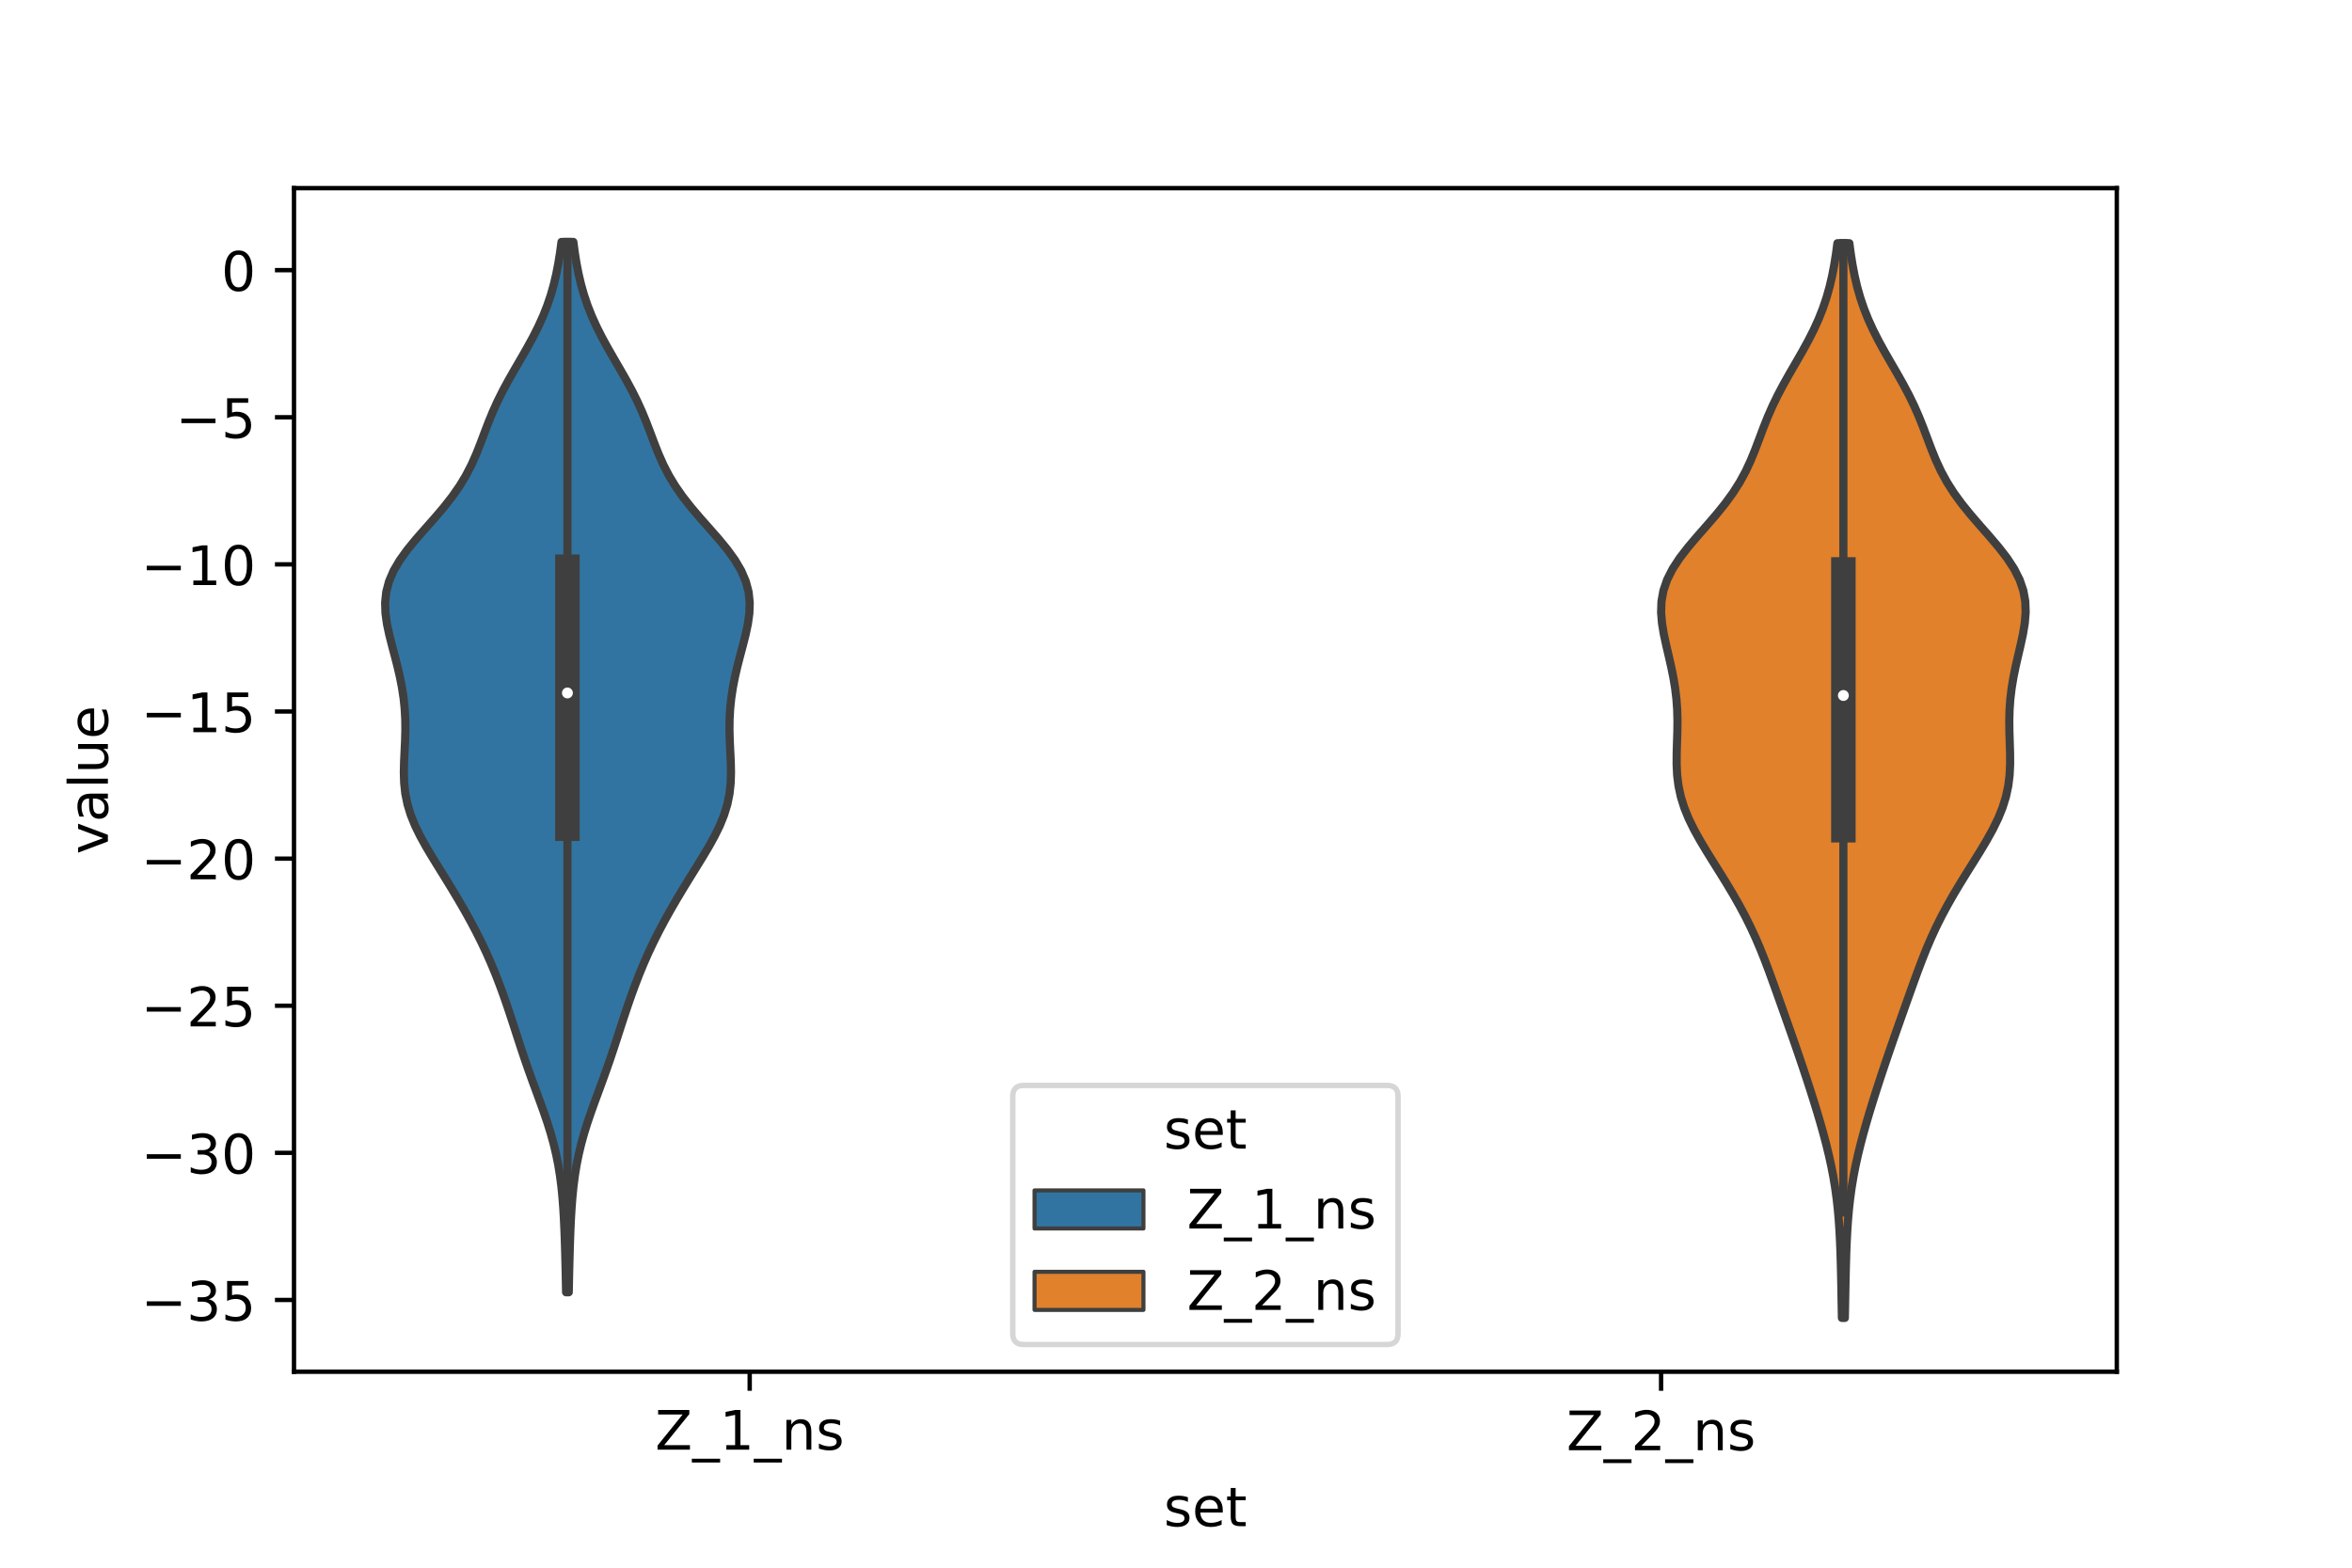 <?xml version="1.0" encoding="utf-8" standalone="no"?>
<!DOCTYPE svg PUBLIC "-//W3C//DTD SVG 1.1//EN"
  "http://www.w3.org/Graphics/SVG/1.1/DTD/svg11.dtd">
<!-- Created with matplotlib (https://matplotlib.org/) -->
<svg height="288pt" version="1.1" viewBox="0 0 432 288" width="432pt" xmlns="http://www.w3.org/2000/svg" xmlns:xlink="http://www.w3.org/1999/xlink">
 <defs>
  <style type="text/css">*{stroke-linecap:butt;stroke-linejoin:round;}</style>
 </defs>
 <g id="figure_1">
  <g id="patch_1">
   <path d="M 0 288 
L 432 288 
L 432 0 
L 0 0 
z
" style="fill:#ffffff;"/>
  </g>
  <g id="axes_1">
   <g id="patch_2">
    <path d="M 54 252 
L 388.8 252 
L 388.8 34.56 
L 54 34.56 
z
" style="fill:#ffffff;"/>
   </g>
   <g id="PolyCollection_1">
    <defs>
     <path d="M 104.464 -50.596 
L 103.976 -50.596 
L 103.937 -52.545 
L 103.895 -54.494 
L 103.848 -56.443 
L 103.795 -58.392 
L 103.734 -60.341 
L 103.659 -62.29 
L 103.568 -64.24 
L 103.451 -66.189 
L 103.3 -68.138 
L 103.105 -70.087 
L 102.854 -72.036 
L 102.538 -73.985 
L 102.148 -75.934 
L 101.682 -77.883 
L 101.141 -79.832 
L 100.531 -81.781 
L 99.867 -83.73 
L 99.166 -85.68 
L 98.447 -87.629 
L 97.731 -89.578 
L 97.032 -91.527 
L 96.356 -93.476 
L 95.703 -95.425 
L 95.067 -97.374 
L 94.437 -99.323 
L 93.801 -101.272 
L 93.149 -103.221 
L 92.47 -105.171 
L 91.757 -107.12 
L 91.002 -109.069 
L 90.196 -111.018 
L 89.335 -112.967 
L 88.415 -114.916 
L 87.436 -116.865 
L 86.402 -118.814 
L 85.317 -120.763 
L 84.188 -122.712 
L 83.022 -124.661 
L 81.827 -126.611 
L 80.617 -128.56 
L 79.416 -130.509 
L 78.255 -132.458 
L 77.177 -134.407 
L 76.224 -136.356 
L 75.437 -138.305 
L 74.842 -140.254 
L 74.446 -142.203 
L 74.236 -144.152 
L 74.176 -146.102 
L 74.219 -148.051 
L 74.312 -150 
L 74.405 -151.949 
L 74.456 -153.898 
L 74.437 -155.847 
L 74.329 -157.796 
L 74.127 -159.745 
L 73.831 -161.694 
L 73.45 -163.643 
L 72.998 -165.593 
L 72.497 -167.542 
L 71.978 -169.491 
L 71.486 -171.44 
L 71.073 -173.389 
L 70.803 -175.338 
L 70.74 -177.287 
L 70.942 -179.236 
L 71.452 -181.185 
L 72.287 -183.134 
L 73.431 -185.083 
L 74.839 -187.033 
L 76.441 -188.982 
L 78.15 -190.931 
L 79.874 -192.88 
L 81.533 -194.829 
L 83.062 -196.778 
L 84.422 -198.727 
L 85.599 -200.676 
L 86.604 -202.625 
L 87.47 -204.574 
L 88.242 -206.524 
L 88.976 -208.473 
L 89.722 -210.422 
L 90.523 -212.371 
L 91.406 -214.32 
L 92.381 -216.269 
L 93.437 -218.218 
L 94.549 -220.167 
L 95.683 -222.116 
L 96.801 -224.065 
L 97.868 -226.014 
L 98.854 -227.964 
L 99.739 -229.913 
L 100.512 -231.862 
L 101.172 -233.811 
L 101.723 -235.76 
L 102.18 -237.709 
L 102.557 -239.658 
L 102.869 -241.607 
L 103.13 -243.556 
L 105.31 -243.556 
L 105.31 -243.556 
L 105.571 -241.607 
L 105.883 -239.658 
L 106.26 -237.709 
L 106.717 -235.76 
L 107.268 -233.811 
L 107.928 -231.862 
L 108.701 -229.913 
L 109.586 -227.964 
L 110.572 -226.014 
L 111.639 -224.065 
L 112.757 -222.116 
L 113.891 -220.167 
L 115.003 -218.218 
L 116.059 -216.269 
L 117.034 -214.32 
L 117.917 -212.371 
L 118.718 -210.422 
L 119.464 -208.473 
L 120.198 -206.524 
L 120.97 -204.574 
L 121.836 -202.625 
L 122.841 -200.676 
L 124.018 -198.727 
L 125.378 -196.778 
L 126.907 -194.829 
L 128.566 -192.88 
L 130.29 -190.931 
L 131.999 -188.982 
L 133.601 -187.033 
L 135.009 -185.083 
L 136.153 -183.134 
L 136.988 -181.185 
L 137.498 -179.236 
L 137.7 -177.287 
L 137.637 -175.338 
L 137.367 -173.389 
L 136.954 -171.44 
L 136.462 -169.491 
L 135.943 -167.542 
L 135.442 -165.593 
L 134.99 -163.643 
L 134.609 -161.694 
L 134.313 -159.745 
L 134.111 -157.796 
L 134.003 -155.847 
L 133.984 -153.898 
L 134.035 -151.949 
L 134.128 -150 
L 134.221 -148.051 
L 134.264 -146.102 
L 134.204 -144.152 
L 133.994 -142.203 
L 133.598 -140.254 
L 133.003 -138.305 
L 132.216 -136.356 
L 131.263 -134.407 
L 130.185 -132.458 
L 129.024 -130.509 
L 127.823 -128.56 
L 126.613 -126.611 
L 125.418 -124.661 
L 124.252 -122.712 
L 123.123 -120.763 
L 122.038 -118.814 
L 121.004 -116.865 
L 120.025 -114.916 
L 119.105 -112.967 
L 118.244 -111.018 
L 117.438 -109.069 
L 116.683 -107.12 
L 115.97 -105.171 
L 115.291 -103.221 
L 114.639 -101.272 
L 114.003 -99.323 
L 113.373 -97.374 
L 112.737 -95.425 
L 112.084 -93.476 
L 111.408 -91.527 
L 110.709 -89.578 
L 109.993 -87.629 
L 109.274 -85.68 
L 108.573 -83.73 
L 107.909 -81.781 
L 107.299 -79.832 
L 106.758 -77.883 
L 106.292 -75.934 
L 105.902 -73.985 
L 105.586 -72.036 
L 105.335 -70.087 
L 105.14 -68.138 
L 104.989 -66.189 
L 104.872 -64.24 
L 104.781 -62.29 
L 104.706 -60.341 
L 104.645 -58.392 
L 104.592 -56.443 
L 104.545 -54.494 
L 104.503 -52.545 
L 104.464 -50.596 
z
" id="m740cdd8a2f" style="stroke:#3f3f3f;stroke-width:1.5;"/>
    </defs>
    <g clip-path="url(#p557ca5f0d4)">
     <use style="fill:#3274a1;stroke:#3f3f3f;stroke-width:1.5;" x="0" xlink:href="#m740cdd8a2f" y="288"/>
    </g>
   </g>
   <g id="PolyCollection_2">
    <defs>
     <path d="M 338.85 -45.884 
L 338.31 -45.884 
L 338.273 -47.878 
L 338.236 -49.872 
L 338.199 -51.867 
L 338.158 -53.861 
L 338.109 -55.855 
L 338.049 -57.85 
L 337.971 -59.844 
L 337.868 -61.838 
L 337.734 -63.833 
L 337.56 -65.827 
L 337.339 -67.821 
L 337.066 -69.816 
L 336.736 -71.81 
L 336.35 -73.804 
L 335.911 -75.799 
L 335.424 -77.793 
L 334.896 -79.787 
L 334.334 -81.781 
L 333.743 -83.776 
L 333.13 -85.77 
L 332.497 -87.764 
L 331.85 -89.759 
L 331.189 -91.753 
L 330.516 -93.747 
L 329.832 -95.742 
L 329.138 -97.736 
L 328.436 -99.73 
L 327.73 -101.725 
L 327.021 -103.719 
L 326.311 -105.713 
L 325.596 -107.708 
L 324.868 -109.702 
L 324.113 -111.696 
L 323.317 -113.691 
L 322.464 -115.685 
L 321.543 -117.679 
L 320.548 -119.674 
L 319.481 -121.668 
L 318.346 -123.662 
L 317.155 -125.657 
L 315.924 -127.651 
L 314.674 -129.645 
L 313.435 -131.64 
L 312.244 -133.634 
L 311.139 -135.628 
L 310.163 -137.623 
L 309.352 -139.617 
L 308.728 -141.611 
L 308.298 -143.606 
L 308.05 -145.6 
L 307.953 -147.594 
L 307.961 -149.589 
L 308.022 -151.583 
L 308.085 -153.577 
L 308.108 -155.572 
L 308.058 -157.566 
L 307.917 -159.56 
L 307.678 -161.555 
L 307.349 -163.549 
L 306.943 -165.543 
L 306.488 -167.537 
L 306.022 -169.532 
L 305.593 -171.526 
L 305.264 -173.52 
L 305.1 -175.515 
L 305.169 -177.509 
L 305.527 -179.503 
L 306.207 -181.498 
L 307.214 -183.492 
L 308.519 -185.486 
L 310.061 -187.481 
L 311.755 -189.475 
L 313.508 -191.469 
L 315.23 -193.464 
L 316.843 -195.458 
L 318.296 -197.452 
L 319.563 -199.447 
L 320.647 -201.441 
L 321.574 -203.435 
L 322.387 -205.43 
L 323.141 -207.424 
L 323.891 -209.418 
L 324.686 -211.413 
L 325.559 -213.407 
L 326.527 -215.401 
L 327.584 -217.396 
L 328.707 -219.39 
L 329.861 -221.384 
L 331.007 -223.379 
L 332.103 -225.373 
L 333.117 -227.367 
L 334.025 -229.362 
L 334.817 -231.356 
L 335.491 -233.35 
L 336.053 -235.345 
L 336.517 -237.339 
L 336.9 -239.333 
L 337.217 -241.328 
L 337.484 -243.322 
L 339.676 -243.322 
L 339.676 -243.322 
L 339.943 -241.328 
L 340.26 -239.333 
L 340.643 -237.339 
L 341.107 -235.345 
L 341.669 -233.35 
L 342.343 -231.356 
L 343.135 -229.362 
L 344.043 -227.367 
L 345.057 -225.373 
L 346.153 -223.379 
L 347.299 -221.384 
L 348.453 -219.39 
L 349.576 -217.396 
L 350.633 -215.401 
L 351.601 -213.407 
L 352.474 -211.413 
L 353.269 -209.418 
L 354.019 -207.424 
L 354.773 -205.43 
L 355.586 -203.435 
L 356.513 -201.441 
L 357.597 -199.447 
L 358.864 -197.452 
L 360.317 -195.458 
L 361.93 -193.464 
L 363.652 -191.469 
L 365.405 -189.475 
L 367.099 -187.481 
L 368.641 -185.486 
L 369.946 -183.492 
L 370.953 -181.498 
L 371.633 -179.503 
L 371.991 -177.509 
L 372.06 -175.515 
L 371.896 -173.52 
L 371.567 -171.526 
L 371.138 -169.532 
L 370.672 -167.537 
L 370.217 -165.543 
L 369.811 -163.549 
L 369.482 -161.555 
L 369.243 -159.56 
L 369.102 -157.566 
L 369.052 -155.572 
L 369.075 -153.577 
L 369.138 -151.583 
L 369.199 -149.589 
L 369.207 -147.594 
L 369.11 -145.6 
L 368.862 -143.606 
L 368.432 -141.611 
L 367.808 -139.617 
L 366.997 -137.623 
L 366.021 -135.628 
L 364.916 -133.634 
L 363.725 -131.64 
L 362.486 -129.645 
L 361.236 -127.651 
L 360.005 -125.657 
L 358.814 -123.662 
L 357.679 -121.668 
L 356.612 -119.674 
L 355.617 -117.679 
L 354.696 -115.685 
L 353.843 -113.691 
L 353.047 -111.696 
L 352.292 -109.702 
L 351.564 -107.708 
L 350.849 -105.713 
L 350.139 -103.719 
L 349.43 -101.725 
L 348.724 -99.73 
L 348.022 -97.736 
L 347.328 -95.742 
L 346.644 -93.747 
L 345.971 -91.753 
L 345.31 -89.759 
L 344.663 -87.764 
L 344.03 -85.77 
L 343.417 -83.776 
L 342.826 -81.781 
L 342.264 -79.787 
L 341.736 -77.793 
L 341.249 -75.799 
L 340.81 -73.804 
L 340.424 -71.81 
L 340.094 -69.816 
L 339.821 -67.821 
L 339.6 -65.827 
L 339.426 -63.833 
L 339.292 -61.838 
L 339.189 -59.844 
L 339.111 -57.85 
L 339.051 -55.855 
L 339.002 -53.861 
L 338.961 -51.867 
L 338.924 -49.872 
L 338.887 -47.878 
L 338.85 -45.884 
z
" id="m379ff30a9f" style="stroke:#3f3f3f;stroke-width:1.5;"/>
    </defs>
    <g clip-path="url(#p557ca5f0d4)">
     <use style="fill:#e1812c;stroke:#3f3f3f;stroke-width:1.5;" x="0" xlink:href="#m379ff30a9f" y="288"/>
    </g>
   </g>
   <g id="patch_3">
    <path clip-path="url(#p557ca5f0d4)" d="M 137.7 49.629 
L 137.7 49.629 
L 137.7 49.629 
L 137.7 49.629 
z
" style="fill:#3274a1;stroke:#3f3f3f;stroke-linejoin:miter;stroke-width:0.75;"/>
   </g>
   <g id="patch_4">
    <path clip-path="url(#p557ca5f0d4)" d="M 137.7 49.629 
L 137.7 49.629 
L 137.7 49.629 
L 137.7 49.629 
z
" style="fill:#e1812c;stroke:#3f3f3f;stroke-linejoin:miter;stroke-width:0.75;"/>
   </g>
   <g id="matplotlib.axis_1">
    <g id="xtick_1">
     <g id="line2d_1">
      <defs>
       <path d="M 0 0 
L 0 3.5 
" id="me61fcec157" style="stroke:#000000;stroke-width:0.8;"/>
      </defs>
      <g>
       <use style="stroke:#000000;stroke-width:0.8;" x="137.7" xlink:href="#me61fcec157" y="252"/>
      </g>
     </g>
     <g id="text_1">
      <!-- Z_1_ns -->
      <g transform="translate(120.32 266.32)scale(0.1 -0.1)">
       <defs>
        <path d="M 5.609 72.906 
L 62.891 72.906 
L 62.891 65.375 
L 16.797 8.297 
L 64.016 8.297 
L 64.016 0 
L 4.5 0 
L 4.5 7.516 
L 50.594 64.594 
L 5.609 64.594 
z
" id="DejaVuSans-90"/>
        <path d="M 50.984 -16.609 
L 50.984 -23.578 
L -0.984 -23.578 
L -0.984 -16.609 
z
" id="DejaVuSans-95"/>
        <path d="M 12.406 8.297 
L 28.516 8.297 
L 28.516 63.922 
L 10.984 60.406 
L 10.984 69.391 
L 28.422 72.906 
L 38.281 72.906 
L 38.281 8.297 
L 54.391 8.297 
L 54.391 0 
L 12.406 0 
z
" id="DejaVuSans-49"/>
        <path d="M 54.891 33.016 
L 54.891 0 
L 45.906 0 
L 45.906 32.719 
Q 45.906 40.484 42.875 44.328 
Q 39.844 48.188 33.797 48.188 
Q 26.516 48.188 22.312 43.547 
Q 18.109 38.922 18.109 30.906 
L 18.109 0 
L 9.078 0 
L 9.078 54.688 
L 18.109 54.688 
L 18.109 46.188 
Q 21.344 51.125 25.703 53.562 
Q 30.078 56 35.797 56 
Q 45.219 56 50.047 50.172 
Q 54.891 44.344 54.891 33.016 
z
" id="DejaVuSans-110"/>
        <path d="M 44.281 53.078 
L 44.281 44.578 
Q 40.484 46.531 36.375 47.5 
Q 32.281 48.484 27.875 48.484 
Q 21.188 48.484 17.844 46.438 
Q 14.5 44.391 14.5 40.281 
Q 14.5 37.156 16.891 35.375 
Q 19.281 33.594 26.516 31.984 
L 29.594 31.297 
Q 39.156 29.25 43.188 25.516 
Q 47.219 21.781 47.219 15.094 
Q 47.219 7.469 41.188 3.016 
Q 35.156 -1.422 24.609 -1.422 
Q 20.219 -1.422 15.453 -0.562 
Q 10.688 0.297 5.422 2 
L 5.422 11.281 
Q 10.406 8.688 15.234 7.391 
Q 20.062 6.109 24.812 6.109 
Q 31.156 6.109 34.562 8.281 
Q 37.984 10.453 37.984 14.406 
Q 37.984 18.062 35.516 20.016 
Q 33.062 21.969 24.703 23.781 
L 21.578 24.516 
Q 13.234 26.266 9.516 29.906 
Q 5.812 33.547 5.812 39.891 
Q 5.812 47.609 11.281 51.797 
Q 16.75 56 26.812 56 
Q 31.781 56 36.172 55.266 
Q 40.578 54.547 44.281 53.078 
z
" id="DejaVuSans-115"/>
       </defs>
       <use xlink:href="#DejaVuSans-90"/>
       <use x="68.506" xlink:href="#DejaVuSans-95"/>
       <use x="118.506" xlink:href="#DejaVuSans-49"/>
       <use x="182.129" xlink:href="#DejaVuSans-95"/>
       <use x="232.129" xlink:href="#DejaVuSans-110"/>
       <use x="295.508" xlink:href="#DejaVuSans-115"/>
      </g>
     </g>
    </g>
    <g id="xtick_2">
     <g id="line2d_2">
      <g>
       <use style="stroke:#000000;stroke-width:0.8;" x="305.1" xlink:href="#me61fcec157" y="252"/>
      </g>
     </g>
     <g id="text_2">
      <!-- Z_2_ns -->
      <g transform="translate(287.72 266.422)scale(0.1 -0.1)">
       <defs>
        <path d="M 19.188 8.297 
L 53.609 8.297 
L 53.609 0 
L 7.328 0 
L 7.328 8.297 
Q 12.938 14.109 22.625 23.891 
Q 32.328 33.688 34.812 36.531 
Q 39.547 41.844 41.422 45.531 
Q 43.312 49.219 43.312 52.781 
Q 43.312 58.594 39.234 62.25 
Q 35.156 65.922 28.609 65.922 
Q 23.969 65.922 18.812 64.312 
Q 13.672 62.703 7.812 59.422 
L 7.812 69.391 
Q 13.766 71.781 18.938 73 
Q 24.125 74.219 28.422 74.219 
Q 39.75 74.219 46.484 68.547 
Q 53.219 62.891 53.219 53.422 
Q 53.219 48.922 51.531 44.891 
Q 49.859 40.875 45.406 35.406 
Q 44.188 33.984 37.641 27.219 
Q 31.109 20.453 19.188 8.297 
z
" id="DejaVuSans-50"/>
       </defs>
       <use xlink:href="#DejaVuSans-90"/>
       <use x="68.506" xlink:href="#DejaVuSans-95"/>
       <use x="118.506" xlink:href="#DejaVuSans-50"/>
       <use x="182.129" xlink:href="#DejaVuSans-95"/>
       <use x="232.129" xlink:href="#DejaVuSans-110"/>
       <use x="295.508" xlink:href="#DejaVuSans-115"/>
      </g>
     </g>
    </g>
    <g id="text_3">
     <!-- set -->
     <g transform="translate(213.759 280.378)scale(0.1 -0.1)">
      <defs>
       <path d="M 56.203 29.594 
L 56.203 25.203 
L 14.891 25.203 
Q 15.484 15.922 20.484 11.062 
Q 25.484 6.203 34.422 6.203 
Q 39.594 6.203 44.453 7.469 
Q 49.312 8.734 54.109 11.281 
L 54.109 2.781 
Q 49.266 0.734 44.188 -0.344 
Q 39.109 -1.422 33.891 -1.422 
Q 20.797 -1.422 13.156 6.188 
Q 5.516 13.812 5.516 26.812 
Q 5.516 40.234 12.766 48.109 
Q 20.016 56 32.328 56 
Q 43.359 56 49.781 48.891 
Q 56.203 41.797 56.203 29.594 
z
M 47.219 32.234 
Q 47.125 39.594 43.094 43.984 
Q 39.062 48.391 32.422 48.391 
Q 24.906 48.391 20.391 44.141 
Q 15.875 39.891 15.188 32.172 
z
" id="DejaVuSans-101"/>
       <path d="M 18.312 70.219 
L 18.312 54.688 
L 36.812 54.688 
L 36.812 47.703 
L 18.312 47.703 
L 18.312 18.016 
Q 18.312 11.328 20.141 9.422 
Q 21.969 7.516 27.594 7.516 
L 36.812 7.516 
L 36.812 0 
L 27.594 0 
Q 17.188 0 13.234 3.875 
Q 9.281 7.766 9.281 18.016 
L 9.281 47.703 
L 2.688 47.703 
L 2.688 54.688 
L 9.281 54.688 
L 9.281 70.219 
z
" id="DejaVuSans-116"/>
      </defs>
      <use xlink:href="#DejaVuSans-115"/>
      <use x="52.1" xlink:href="#DejaVuSans-101"/>
      <use x="113.623" xlink:href="#DejaVuSans-116"/>
     </g>
    </g>
   </g>
   <g id="matplotlib.axis_2">
    <g id="ytick_1">
     <g id="line2d_3">
      <defs>
       <path d="M 0 0 
L -3.5 0 
" id="m879e592ed5" style="stroke:#000000;stroke-width:0.8;"/>
      </defs>
      <g>
       <use style="stroke:#000000;stroke-width:0.8;" x="54" xlink:href="#m879e592ed5" y="238.818"/>
      </g>
     </g>
     <g id="text_4">
      <!-- −35 -->
      <g transform="translate(25.895 242.618)scale(0.1 -0.1)">
       <defs>
        <path d="M 10.594 35.5 
L 73.188 35.5 
L 73.188 27.203 
L 10.594 27.203 
z
" id="DejaVuSans-8722"/>
        <path d="M 40.578 39.312 
Q 47.656 37.797 51.625 33 
Q 55.609 28.219 55.609 21.188 
Q 55.609 10.406 48.188 4.484 
Q 40.766 -1.422 27.094 -1.422 
Q 22.516 -1.422 17.656 -0.516 
Q 12.797 0.391 7.625 2.203 
L 7.625 11.719 
Q 11.719 9.328 16.594 8.109 
Q 21.484 6.891 26.812 6.891 
Q 36.078 6.891 40.938 10.547 
Q 45.797 14.203 45.797 21.188 
Q 45.797 27.641 41.281 31.266 
Q 36.766 34.906 28.719 34.906 
L 20.219 34.906 
L 20.219 43.016 
L 29.109 43.016 
Q 36.375 43.016 40.234 45.922 
Q 44.094 48.828 44.094 54.297 
Q 44.094 59.906 40.109 62.906 
Q 36.141 65.922 28.719 65.922 
Q 24.656 65.922 20.016 65.031 
Q 15.375 64.156 9.812 62.312 
L 9.812 71.094 
Q 15.438 72.656 20.344 73.438 
Q 25.25 74.219 29.594 74.219 
Q 40.828 74.219 47.359 69.109 
Q 53.906 64.016 53.906 55.328 
Q 53.906 49.266 50.438 45.094 
Q 46.969 40.922 40.578 39.312 
z
" id="DejaVuSans-51"/>
        <path d="M 10.797 72.906 
L 49.516 72.906 
L 49.516 64.594 
L 19.828 64.594 
L 19.828 46.734 
Q 21.969 47.469 24.109 47.828 
Q 26.266 48.188 28.422 48.188 
Q 40.625 48.188 47.75 41.5 
Q 54.891 34.812 54.891 23.391 
Q 54.891 11.625 47.562 5.094 
Q 40.234 -1.422 26.906 -1.422 
Q 22.312 -1.422 17.547 -0.641 
Q 12.797 0.141 7.719 1.703 
L 7.719 11.625 
Q 12.109 9.234 16.797 8.062 
Q 21.484 6.891 26.703 6.891 
Q 35.156 6.891 40.078 11.328 
Q 45.016 15.766 45.016 23.391 
Q 45.016 31 40.078 35.438 
Q 35.156 39.891 26.703 39.891 
Q 22.75 39.891 18.812 39.016 
Q 14.891 38.141 10.797 36.281 
z
" id="DejaVuSans-53"/>
       </defs>
       <use xlink:href="#DejaVuSans-8722"/>
       <use x="83.789" xlink:href="#DejaVuSans-51"/>
       <use x="147.412" xlink:href="#DejaVuSans-53"/>
      </g>
     </g>
    </g>
    <g id="ytick_2">
     <g id="line2d_4">
      <g>
       <use style="stroke:#000000;stroke-width:0.8;" x="54" xlink:href="#m879e592ed5" y="211.791"/>
      </g>
     </g>
     <g id="text_5">
      <!-- −30 -->
      <g transform="translate(25.895 215.591)scale(0.1 -0.1)">
       <defs>
        <path d="M 31.781 66.406 
Q 24.172 66.406 20.328 58.906 
Q 16.5 51.422 16.5 36.375 
Q 16.5 21.391 20.328 13.891 
Q 24.172 6.391 31.781 6.391 
Q 39.453 6.391 43.281 13.891 
Q 47.125 21.391 47.125 36.375 
Q 47.125 51.422 43.281 58.906 
Q 39.453 66.406 31.781 66.406 
z
M 31.781 74.219 
Q 44.047 74.219 50.516 64.516 
Q 56.984 54.828 56.984 36.375 
Q 56.984 17.969 50.516 8.266 
Q 44.047 -1.422 31.781 -1.422 
Q 19.531 -1.422 13.062 8.266 
Q 6.594 17.969 6.594 36.375 
Q 6.594 54.828 13.062 64.516 
Q 19.531 74.219 31.781 74.219 
z
" id="DejaVuSans-48"/>
       </defs>
       <use xlink:href="#DejaVuSans-8722"/>
       <use x="83.789" xlink:href="#DejaVuSans-51"/>
       <use x="147.412" xlink:href="#DejaVuSans-48"/>
      </g>
     </g>
    </g>
    <g id="ytick_3">
     <g id="line2d_5">
      <g>
       <use style="stroke:#000000;stroke-width:0.8;" x="54" xlink:href="#m879e592ed5" y="184.764"/>
      </g>
     </g>
     <g id="text_6">
      <!-- −25 -->
      <g transform="translate(25.895 188.564)scale(0.1 -0.1)">
       <use xlink:href="#DejaVuSans-8722"/>
       <use x="83.789" xlink:href="#DejaVuSans-50"/>
       <use x="147.412" xlink:href="#DejaVuSans-53"/>
      </g>
     </g>
    </g>
    <g id="ytick_4">
     <g id="line2d_6">
      <g>
       <use style="stroke:#000000;stroke-width:0.8;" x="54" xlink:href="#m879e592ed5" y="157.737"/>
      </g>
     </g>
     <g id="text_7">
      <!-- −20 -->
      <g transform="translate(25.895 161.537)scale(0.1 -0.1)">
       <use xlink:href="#DejaVuSans-8722"/>
       <use x="83.789" xlink:href="#DejaVuSans-50"/>
       <use x="147.412" xlink:href="#DejaVuSans-48"/>
      </g>
     </g>
    </g>
    <g id="ytick_5">
     <g id="line2d_7">
      <g>
       <use style="stroke:#000000;stroke-width:0.8;" x="54" xlink:href="#m879e592ed5" y="130.71"/>
      </g>
     </g>
     <g id="text_8">
      <!-- −15 -->
      <g transform="translate(25.895 134.51)scale(0.1 -0.1)">
       <use xlink:href="#DejaVuSans-8722"/>
       <use x="83.789" xlink:href="#DejaVuSans-49"/>
       <use x="147.412" xlink:href="#DejaVuSans-53"/>
      </g>
     </g>
    </g>
    <g id="ytick_6">
     <g id="line2d_8">
      <g>
       <use style="stroke:#000000;stroke-width:0.8;" x="54" xlink:href="#m879e592ed5" y="103.683"/>
      </g>
     </g>
     <g id="text_9">
      <!-- −10 -->
      <g transform="translate(25.895 107.483)scale(0.1 -0.1)">
       <use xlink:href="#DejaVuSans-8722"/>
       <use x="83.789" xlink:href="#DejaVuSans-49"/>
       <use x="147.412" xlink:href="#DejaVuSans-48"/>
      </g>
     </g>
    </g>
    <g id="ytick_7">
     <g id="line2d_9">
      <g>
       <use style="stroke:#000000;stroke-width:0.8;" x="54" xlink:href="#m879e592ed5" y="76.656"/>
      </g>
     </g>
     <g id="text_10">
      <!-- −5 -->
      <g transform="translate(32.258 80.455)scale(0.1 -0.1)">
       <use xlink:href="#DejaVuSans-8722"/>
       <use x="83.789" xlink:href="#DejaVuSans-53"/>
      </g>
     </g>
    </g>
    <g id="ytick_8">
     <g id="line2d_10">
      <g>
       <use style="stroke:#000000;stroke-width:0.8;" x="54" xlink:href="#m879e592ed5" y="49.629"/>
      </g>
     </g>
     <g id="text_11">
      <!-- 0 -->
      <g transform="translate(40.638 53.428)scale(0.1 -0.1)">
       <use xlink:href="#DejaVuSans-48"/>
      </g>
     </g>
    </g>
    <g id="text_12">
     <!-- value -->
     <g transform="translate(19.816 156.938)rotate(-90)scale(0.1 -0.1)">
      <defs>
       <path d="M 2.984 54.688 
L 12.5 54.688 
L 29.594 8.797 
L 46.688 54.688 
L 56.203 54.688 
L 35.688 0 
L 23.484 0 
z
" id="DejaVuSans-118"/>
       <path d="M 34.281 27.484 
Q 23.391 27.484 19.188 25 
Q 14.984 22.516 14.984 16.5 
Q 14.984 11.719 18.141 8.906 
Q 21.297 6.109 26.703 6.109 
Q 34.188 6.109 38.703 11.406 
Q 43.219 16.703 43.219 25.484 
L 43.219 27.484 
z
M 52.203 31.203 
L 52.203 0 
L 43.219 0 
L 43.219 8.297 
Q 40.141 3.328 35.547 0.953 
Q 30.953 -1.422 24.312 -1.422 
Q 15.922 -1.422 10.953 3.297 
Q 6 8.016 6 15.922 
Q 6 25.141 12.172 29.828 
Q 18.359 34.516 30.609 34.516 
L 43.219 34.516 
L 43.219 35.406 
Q 43.219 41.609 39.141 45 
Q 35.062 48.391 27.688 48.391 
Q 23 48.391 18.547 47.266 
Q 14.109 46.141 10.016 43.891 
L 10.016 52.203 
Q 14.938 54.109 19.578 55.047 
Q 24.219 56 28.609 56 
Q 40.484 56 46.344 49.844 
Q 52.203 43.703 52.203 31.203 
z
" id="DejaVuSans-97"/>
       <path d="M 9.422 75.984 
L 18.406 75.984 
L 18.406 0 
L 9.422 0 
z
" id="DejaVuSans-108"/>
       <path d="M 8.5 21.578 
L 8.5 54.688 
L 17.484 54.688 
L 17.484 21.922 
Q 17.484 14.156 20.5 10.266 
Q 23.531 6.391 29.594 6.391 
Q 36.859 6.391 41.078 11.031 
Q 45.312 15.672 45.312 23.688 
L 45.312 54.688 
L 54.297 54.688 
L 54.297 0 
L 45.312 0 
L 45.312 8.406 
Q 42.047 3.422 37.719 1 
Q 33.406 -1.422 27.688 -1.422 
Q 18.266 -1.422 13.375 4.438 
Q 8.5 10.297 8.5 21.578 
z
M 31.109 56 
z
" id="DejaVuSans-117"/>
      </defs>
      <use xlink:href="#DejaVuSans-118"/>
      <use x="59.18" xlink:href="#DejaVuSans-97"/>
      <use x="120.459" xlink:href="#DejaVuSans-108"/>
      <use x="148.242" xlink:href="#DejaVuSans-117"/>
      <use x="211.621" xlink:href="#DejaVuSans-101"/>
     </g>
    </g>
   </g>
   <g id="line2d_11">
    <path clip-path="url(#p557ca5f0d4)" d="M 104.22 222.816 
L 104.22 44.444 
" style="fill:none;stroke:#3f3f3f;stroke-linecap:square;stroke-width:1.5;"/>
   </g>
   <g id="line2d_12">
    <path clip-path="url(#p557ca5f0d4)" d="M 104.22 152.243 
L 104.22 104.108 
" style="fill:none;stroke:#3f3f3f;stroke-linecap:square;stroke-width:4.5;"/>
   </g>
   <g id="line2d_13">
    <path clip-path="url(#p557ca5f0d4)" d="M 338.58 222.752 
L 338.58 44.678 
" style="fill:none;stroke:#3f3f3f;stroke-linecap:square;stroke-width:1.5;"/>
   </g>
   <g id="line2d_14">
    <path clip-path="url(#p557ca5f0d4)" d="M 338.58 152.523 
L 338.58 104.6 
" style="fill:none;stroke:#3f3f3f;stroke-linecap:square;stroke-width:4.5;"/>
   </g>
   <g id="patch_5">
    <path d="M 54 252 
L 54 34.56 
" style="fill:none;stroke:#000000;stroke-linecap:square;stroke-linejoin:miter;stroke-width:0.8;"/>
   </g>
   <g id="patch_6">
    <path d="M 388.8 252 
L 388.8 34.56 
" style="fill:none;stroke:#000000;stroke-linecap:square;stroke-linejoin:miter;stroke-width:0.8;"/>
   </g>
   <g id="patch_7">
    <path d="M 54 252 
L 388.8 252 
" style="fill:none;stroke:#000000;stroke-linecap:square;stroke-linejoin:miter;stroke-width:0.8;"/>
   </g>
   <g id="patch_8">
    <path d="M 54 34.56 
L 388.8 34.56 
" style="fill:none;stroke:#000000;stroke-linecap:square;stroke-linejoin:miter;stroke-width:0.8;"/>
   </g>
   <g id="PathCollection_1">
    <defs>
     <path d="M 0 1.5 
C 0.398 1.5 0.779 1.342 1.061 1.061 
C 1.342 0.779 1.5 0.398 1.5 0 
C 1.5 -0.398 1.342 -0.779 1.061 -1.061 
C 0.779 -1.342 0.398 -1.5 0 -1.5 
C -0.398 -1.5 -0.779 -1.342 -1.061 -1.061 
C -1.342 -0.779 -1.5 -0.398 -1.5 0 
C -1.5 0.398 -1.342 0.779 -1.061 1.061 
C -0.779 1.342 -0.398 1.5 0 1.5 
z
" id="mc2cb9dbc2e" style="stroke:#3f3f3f;"/>
    </defs>
    <g clip-path="url(#p557ca5f0d4)">
     <use style="fill:#ffffff;stroke:#3f3f3f;" x="104.22" xlink:href="#mc2cb9dbc2e" y="127.303"/>
    </g>
   </g>
   <g id="PathCollection_2">
    <g clip-path="url(#p557ca5f0d4)">
     <use style="fill:#ffffff;stroke:#3f3f3f;" x="338.58" xlink:href="#mc2cb9dbc2e" y="127.768"/>
    </g>
   </g>
   <g id="legend_1">
    <g id="patch_9">
     <path d="M 188.02 247 
L 254.78 247 
Q 256.78 247 256.78 245 
L 256.78 201.409 
Q 256.78 199.409 254.78 199.409 
L 188.02 199.409 
Q 186.02 199.409 186.02 201.409 
L 186.02 245 
Q 186.02 247 188.02 247 
z
" style="fill:#ffffff;opacity:0.8;stroke:#cccccc;stroke-linejoin:miter;"/>
    </g>
    <g id="text_13">
     <!-- set -->
     <g transform="translate(213.759 211.008)scale(0.1 -0.1)">
      <use xlink:href="#DejaVuSans-115"/>
      <use x="52.1" xlink:href="#DejaVuSans-101"/>
      <use x="113.623" xlink:href="#DejaVuSans-116"/>
     </g>
    </g>
    <g id="patch_10">
     <path d="M 190.02 225.686 
L 210.02 225.686 
L 210.02 218.686 
L 190.02 218.686 
z
" style="fill:#3274a1;stroke:#3f3f3f;stroke-linejoin:miter;stroke-width:0.75;"/>
    </g>
    <g id="text_14">
     <!-- Z_1_ns -->
     <g transform="translate(218.02 225.686)scale(0.1 -0.1)">
      <use xlink:href="#DejaVuSans-90"/>
      <use x="68.506" xlink:href="#DejaVuSans-95"/>
      <use x="118.506" xlink:href="#DejaVuSans-49"/>
      <use x="182.129" xlink:href="#DejaVuSans-95"/>
      <use x="232.129" xlink:href="#DejaVuSans-110"/>
      <use x="295.508" xlink:href="#DejaVuSans-115"/>
     </g>
    </g>
    <g id="patch_11">
     <path d="M 190.02 240.642 
L 210.02 240.642 
L 210.02 233.642 
L 190.02 233.642 
z
" style="fill:#e1812c;stroke:#3f3f3f;stroke-linejoin:miter;stroke-width:0.75;"/>
    </g>
    <g id="text_15">
     <!-- Z_2_ns -->
     <g transform="translate(218.02 240.642)scale(0.1 -0.1)">
      <use xlink:href="#DejaVuSans-90"/>
      <use x="68.506" xlink:href="#DejaVuSans-95"/>
      <use x="118.506" xlink:href="#DejaVuSans-50"/>
      <use x="182.129" xlink:href="#DejaVuSans-95"/>
      <use x="232.129" xlink:href="#DejaVuSans-110"/>
      <use x="295.508" xlink:href="#DejaVuSans-115"/>
     </g>
    </g>
   </g>
  </g>
 </g>
 <defs>
  <clipPath id="p557ca5f0d4">
   <rect height="217.44" width="334.8" x="54" y="34.56"/>
  </clipPath>
 </defs>
</svg>
